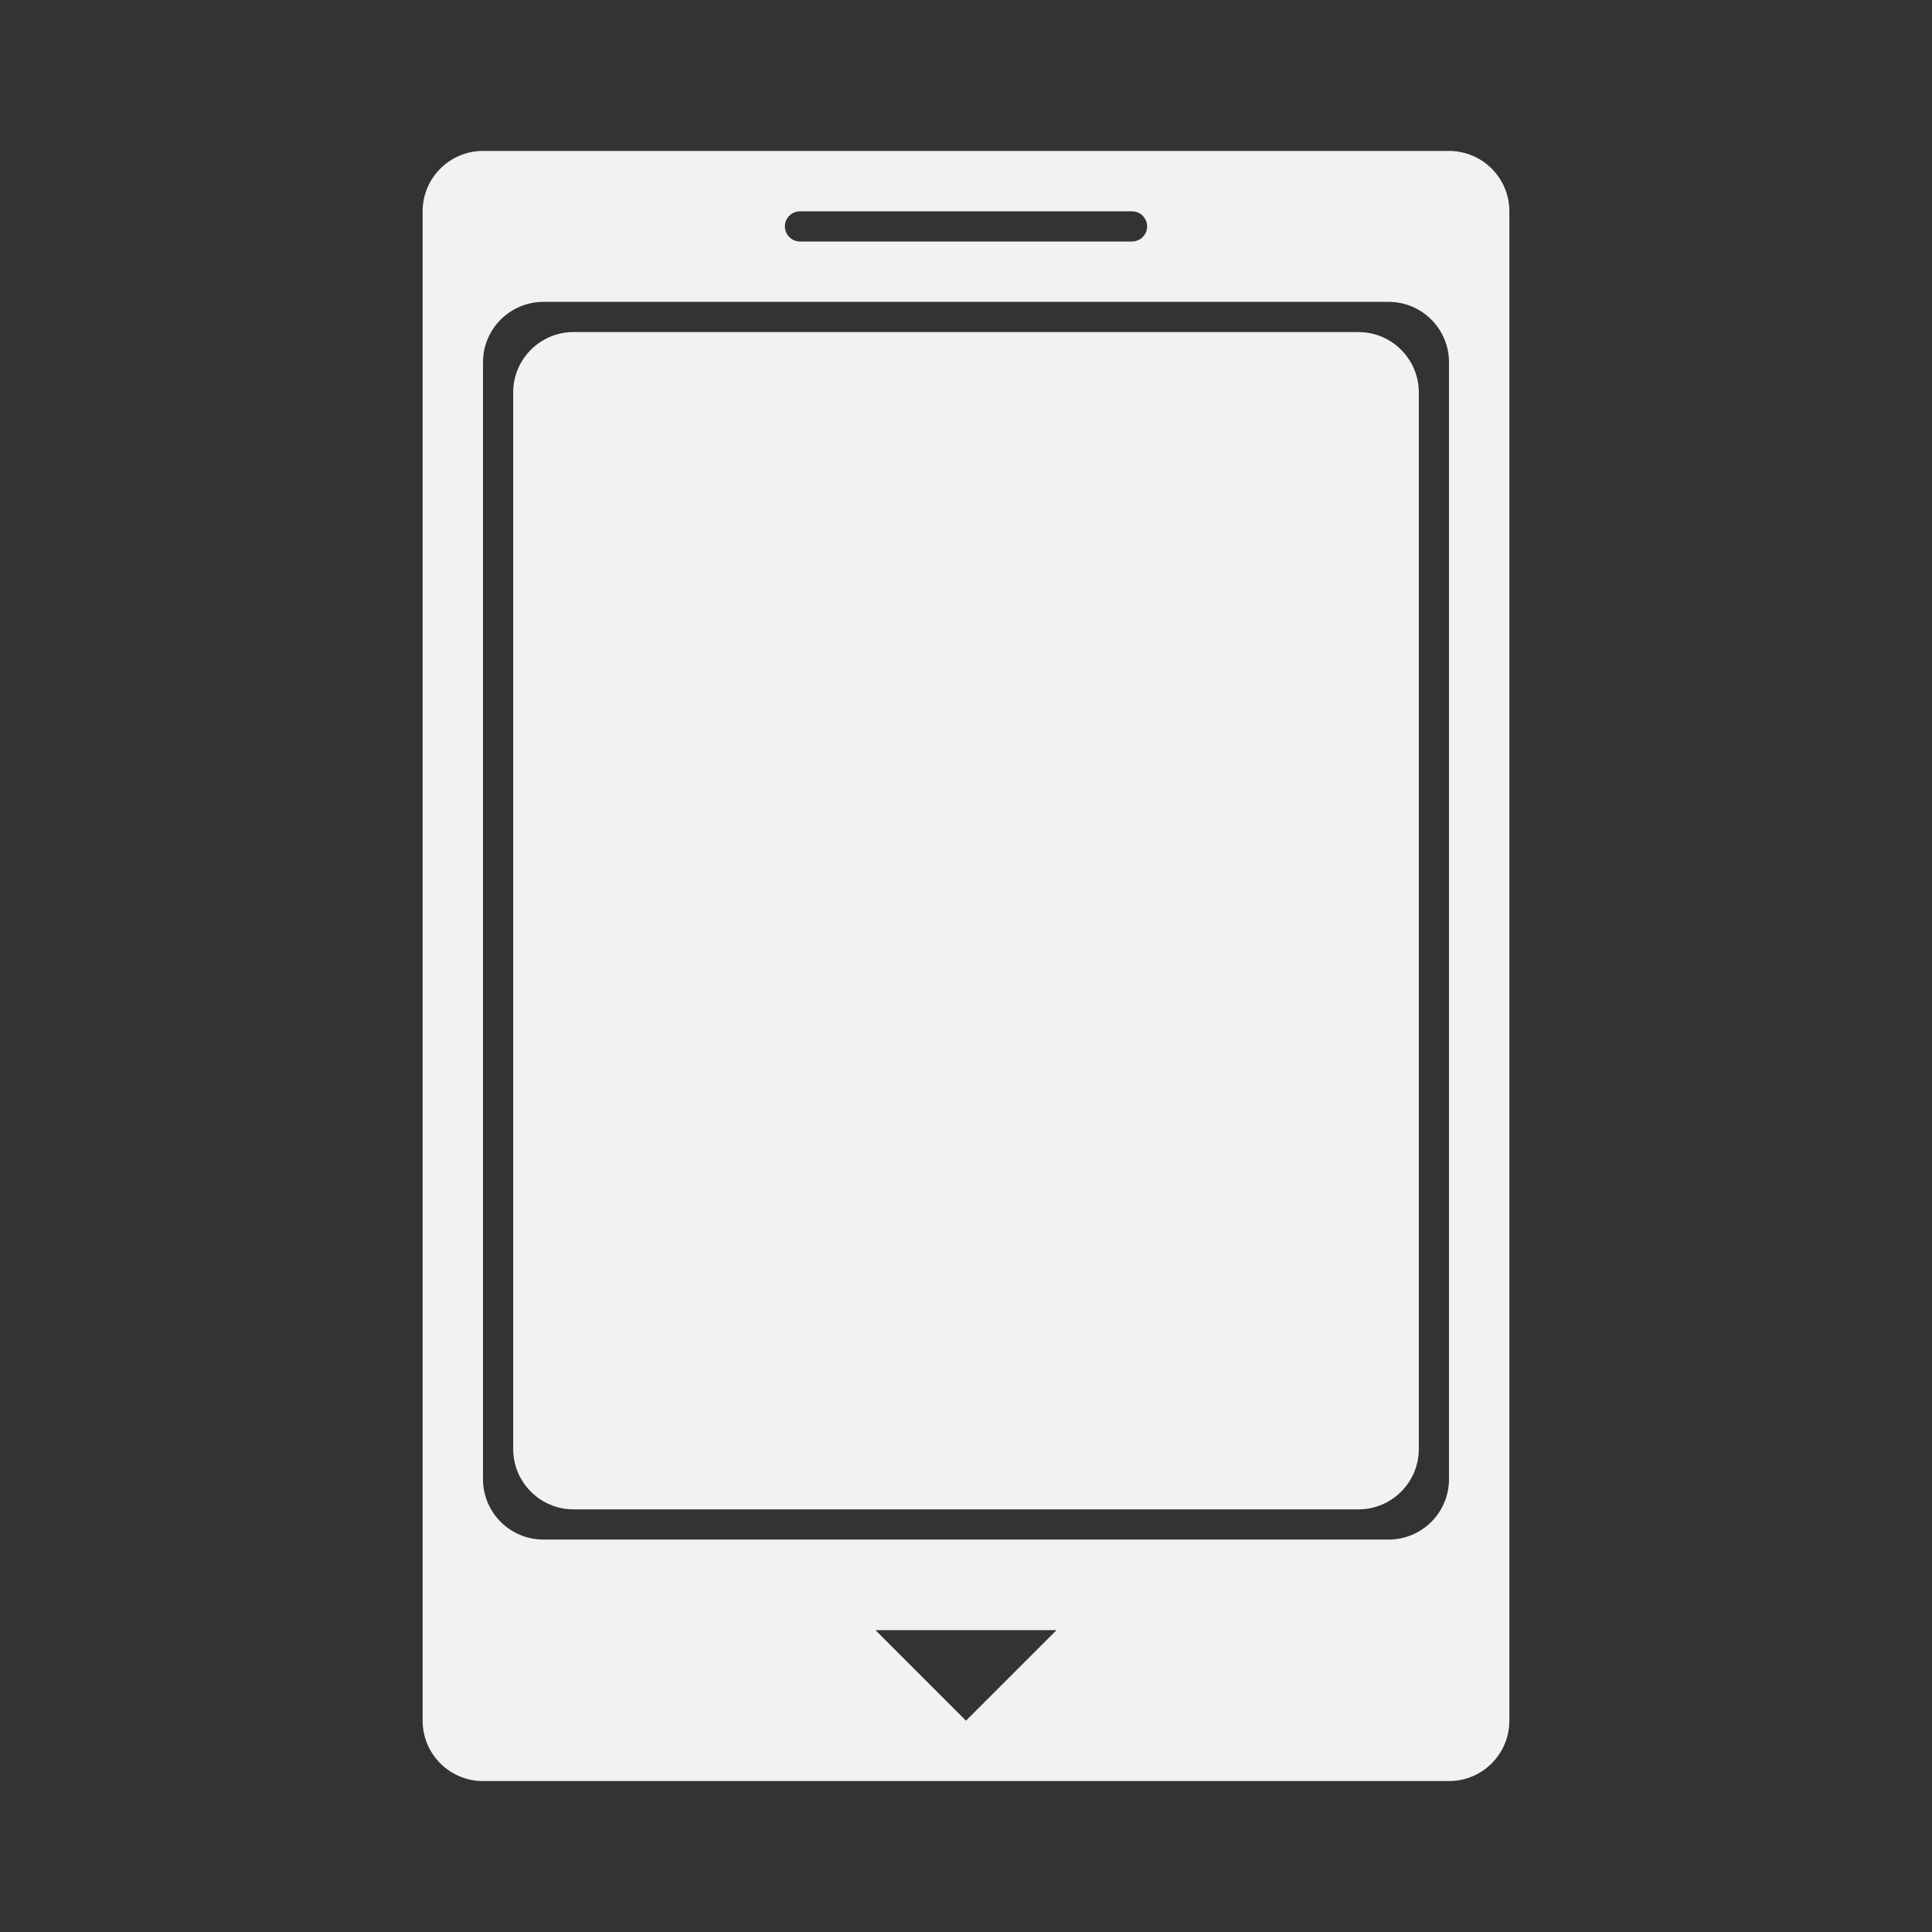 <?xml version="1.0" encoding="UTF-8" standalone="no"?>
<!-- Created with Inkscape (http://www.inkscape.org/) -->

<svg
   xmlns:dc="http://purl.org/dc/elements/1.1/"
   xmlns:cc="http://creativecommons.org/ns#"
   xmlns:rdf="http://www.w3.org/1999/02/22-rdf-syntax-ns#"
   xmlns:svg="http://www.w3.org/2000/svg"
   xmlns="http://www.w3.org/2000/svg"
   xmlns:sodipodi="http://sodipodi.sourceforge.net/DTD/sodipodi-0.dtd"
   xmlns:inkscape="http://www.inkscape.org/namespaces/inkscape"
   id="svg4839"
   version="1.1"
   inkscape:version="0.48.5 r10040"
   width="64"
   height="64"
   xml:space="preserve"
   sodipodi:docname="Nintendo - Switch-content.svg"
   inkscape:export-filename="/Users/margetts/Desktop/Icon Workshop/Monochrome Plus June/png/Nintendo - Switch-content.png"
   inkscape:export-xdpi="360"
   inkscape:export-ydpi="360"><rect width="100%" height="100%" fill="#333333" stroke="none"/><defs
     id="defs4843"><clipPath
       clipPathUnits="userSpaceOnUse"
       id="clipPath4853"><path
         d="M 0,64 64,64 64,0 0,0 0,64 z"
         id="path4855"
         inkscape:connector-curvature="0" /></clipPath></defs><sodipodi:namedview
     pagecolor="#ffffff"
     bordercolor="#666666"
     borderopacity="1"
     objecttolerance="10"
     gridtolerance="10"
     guidetolerance="10"
     inkscape:pageopacity="0"
     inkscape:pageshadow="2"
     inkscape:window-width="1676"
     inkscape:window-height="1005"
     id="namedview4841"
     showgrid="false"
     inkscape:zoom="3.8"
     inkscape:cx="6.9736842"
     inkscape:cy="40"
     inkscape:window-x="4"
     inkscape:window-y="1"
     inkscape:window-maximized="1"
     inkscape:current-layer="g4847" /><g
     id="g4847"
     inkscape:groupmode="layer"
     inkscape:label="Nintendo - Switch-content"
     transform="matrix(1.25,0,0,-1.25,0,64)"><g
       id="g4849"
       transform="scale(0.8,0.8)"><g
         id="g4851"
         clip-path="url(#clipPath4853)"><g
           id="g4857"
           transform="translate(48,15)"><path
             d="m 0,0 c 0,-1.104 -0.896,-2 -2,-2 l -28,0 c -1.104,0 -2,0.896 -2,2 l 0,37 c 0,1.104 0.896,2 2,2 l 28,0 c 1.104,0 2,-0.896 2,-2 L 0,0 z m -16,-8 -3,3 6,0 -3,-3 z m -5.5,50 11,0 c 0.275,0 0.5,-0.225 0.5,-0.5 0,-0.275 -0.225,-0.5 -0.5,-0.5 l -11,0 c -0.275,0 -0.5,0.225 -0.5,0.5 0,0.275 0.225,0.5 0.5,0.5 M 0,44 -32,44 c -1.104,0 -2,-0.896 -2,-2 l 0,-50 c 0,-1.104 0.896,-2 2,-2 l 32,0 c 1.104,0 2,0.896 2,2 l 0,50 c 0,1.104 -0.896,2 -2,2"
             style="fill:#f2f2f2;fill-opacity:1;fill-rule:nonzero;stroke:none"
             id="path4859"
             inkscape:connector-curvature="0" /></g><g
           id="g4861"
           transform="translate(45,14)"><path
             d="m 0,0 -26,0 c -1.104,0 -2,0.896 -2,2 l 0,35 c 0,1.104 0.896,2 2,2 l 26,0 c 1.104,0 2,-0.896 2,-2 L 2,2 C 2,0.896 1.104,0 0,0"
             style="fill:#f2f2f2;fill-opacity:1;fill-rule:nonzero;stroke:none"
             id="path4863"
             inkscape:connector-curvature="0" /></g></g></g></g></svg>